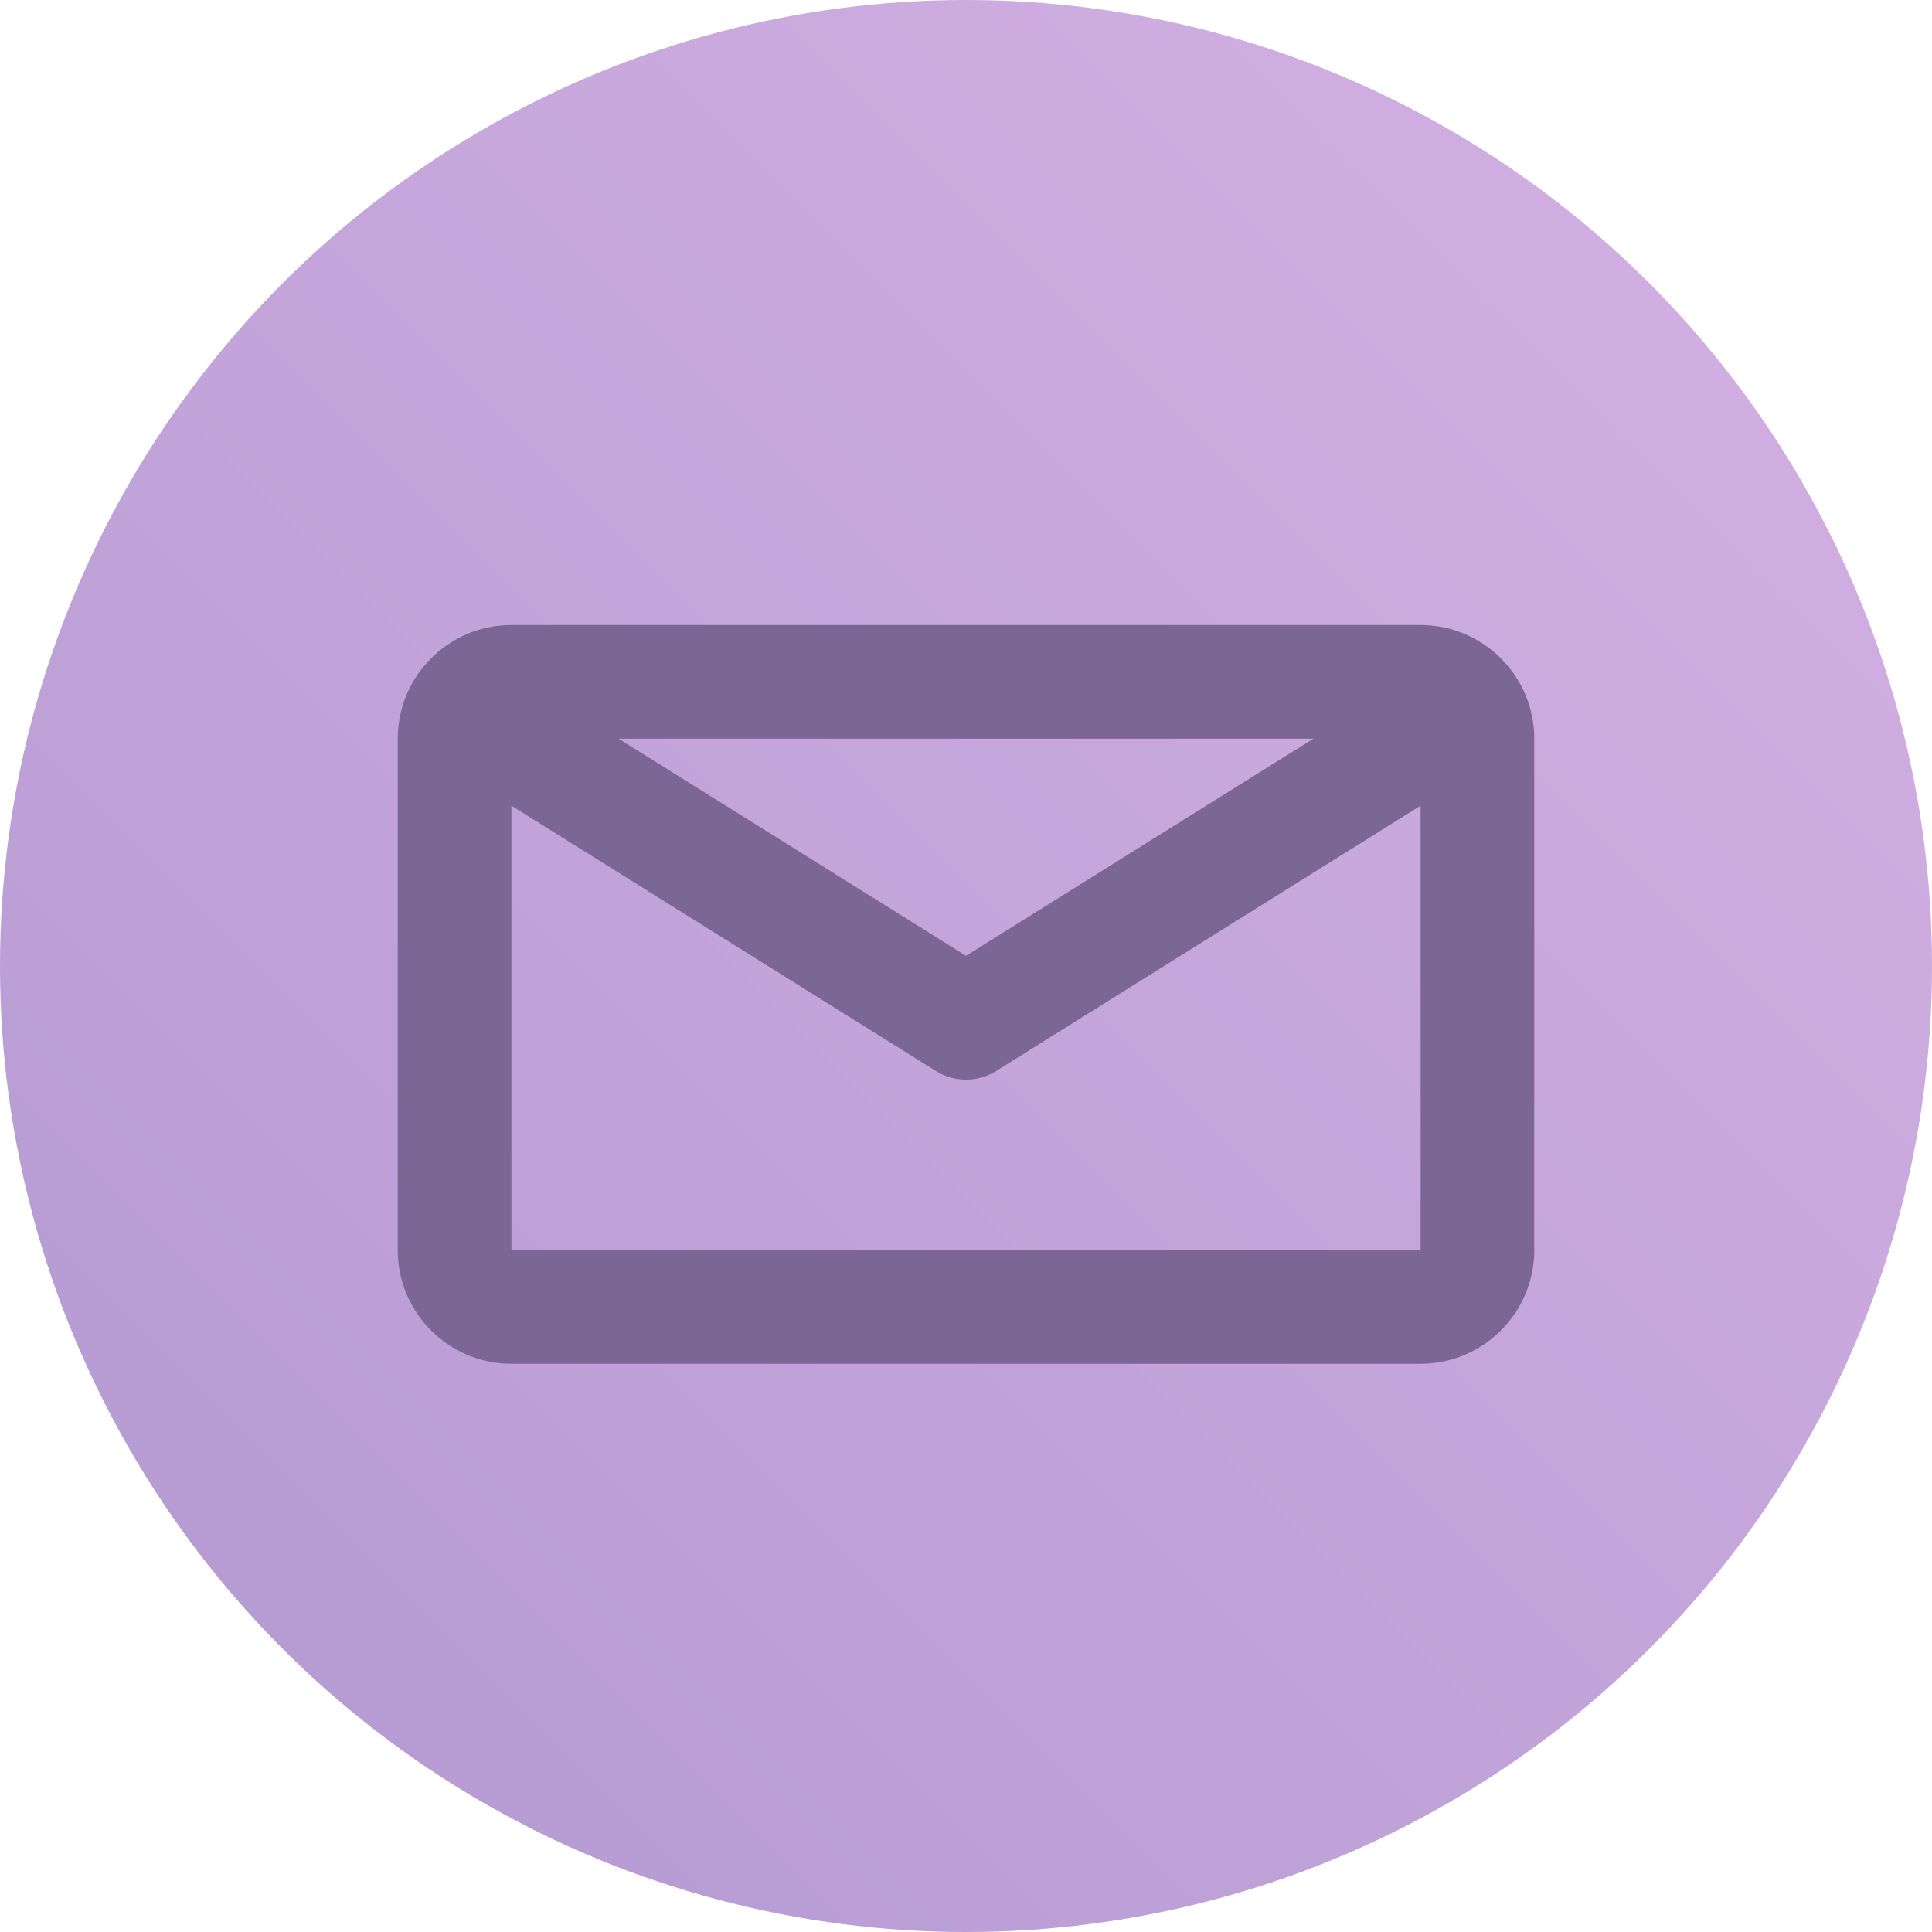 <svg xmlns="http://www.w3.org/2000/svg" width="34" height="34" viewBox="0 0 34 34">
    <defs>
        <linearGradient id="a" x1="1.507%" x2="98.618%" y1="98.493%" y2="1.382%">
            <stop offset="0%" stop-color="#B299D1"/>
            <stop offset="100%" stop-color="#D5B1E4"/>
        </linearGradient>
    </defs>
    <g fill="none" fill-rule="evenodd">
        <circle cx="17" cy="17" r="17" fill="url(#a)"/>
        <path fill="#7B6696" d="M9 22v-7.821l7.47 4.669a1.002 1.002 0 0 0 1.06 0L25 14.179 25.001 22H9zm14.113-9L17 16.821 10.887 13h12.226zM25 11H9c-1.103 0-2 .898-2 2v9c0 1.103.897 2 2 2h16c1.103 0 2-.897 2-2v-9c0-1.102-.897-2-2-2z"/>
    </g>
</svg>
